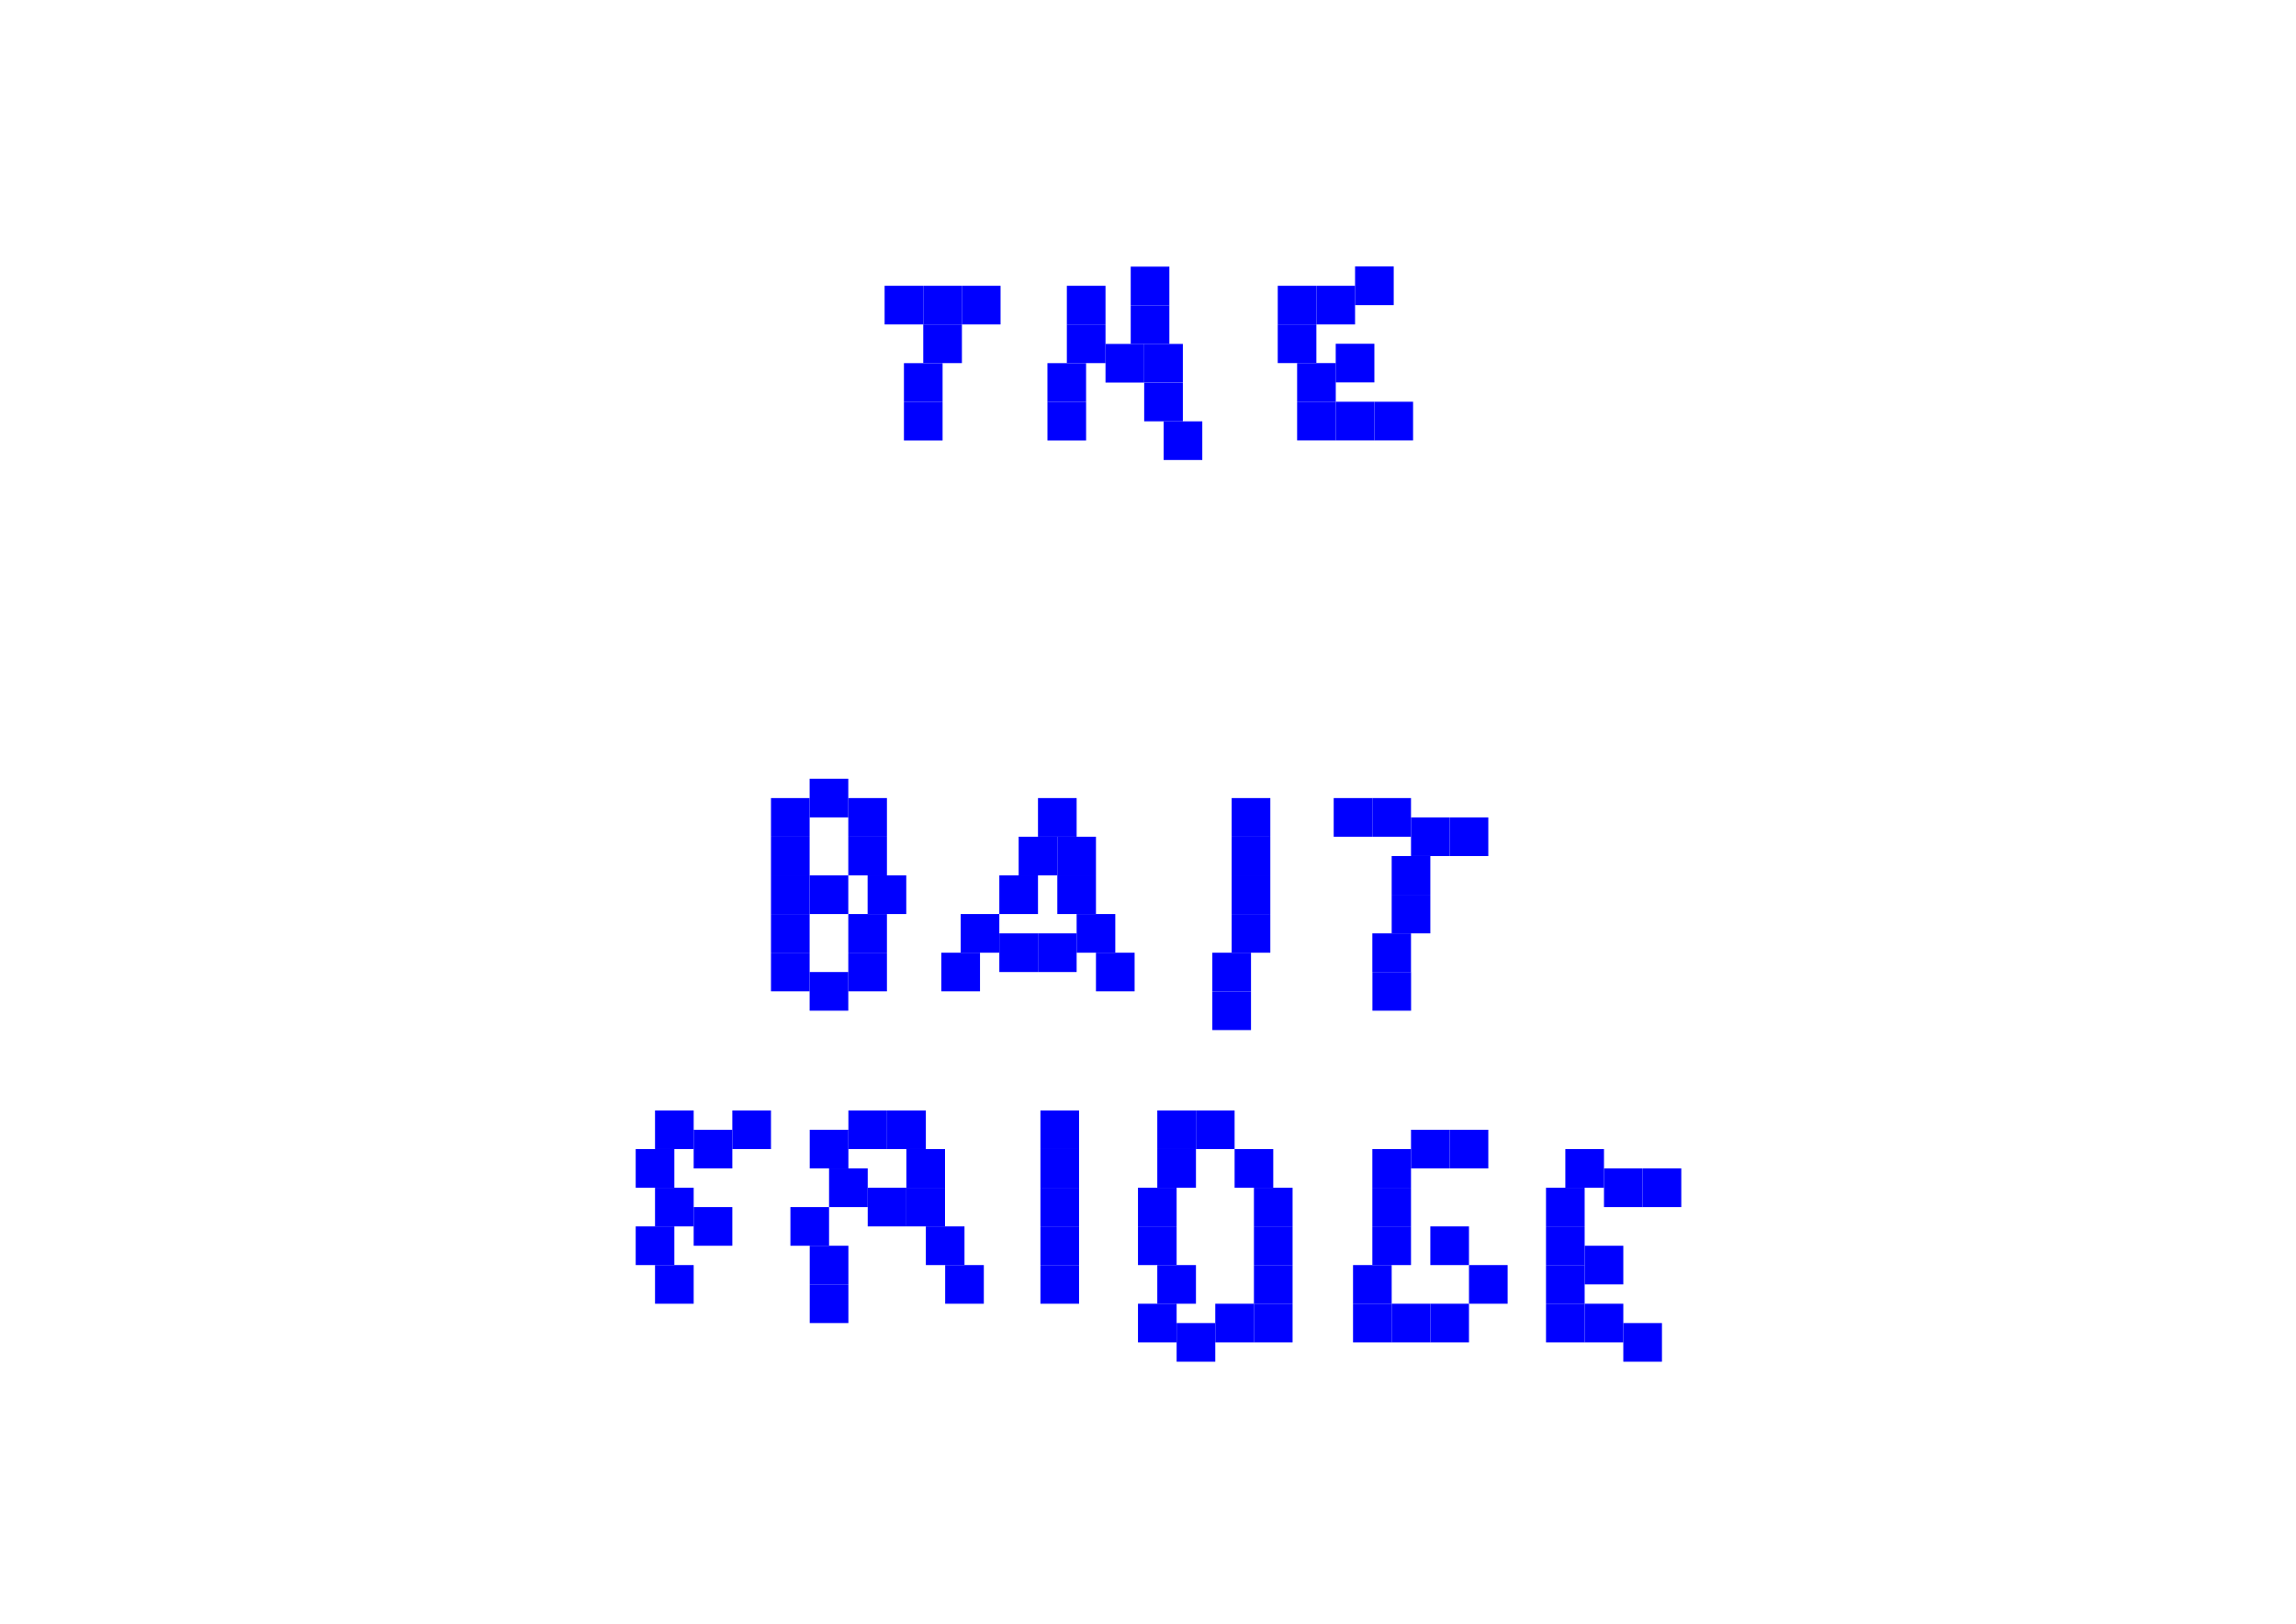 <?xml version="1.0" encoding="utf-8"?>
<!-- Generator: Adobe Illustrator 16.0.0, SVG Export Plug-In . SVG Version: 6.00 Build 0)  -->
<!DOCTYPE svg PUBLIC "-//W3C//DTD SVG 1.1//EN" "http://www.w3.org/Graphics/SVG/1.1/DTD/svg11.dtd">
<svg version="1.1" id="Layer_1" xmlns="http://www.w3.org/2000/svg" xmlns:xlink="http://www.w3.org/1999/xlink" x="0px" y="0px"
	 width="841.891px" height="595.279px" viewBox="0 0 841.891 595.279" enable-background="new 0 0 841.891 595.279"
	 xml:space="preserve">
<g id="Layer_1_1_" display="none">
	<path display="inline" fill="none" stroke="#0000FF" stroke-miterlimit="10" d="M417.592,370.402
		c-6.896-6.729-13.03-12.855-19.355-18.781c-1.404-1.314-3.458-2.658-5.25-2.71c-6.479-0.183-12.987-0.018-19.453,0.459
		c-1.858,0.139-3.796,1.528-5.369,2.764c-5.221,4.097-10.215,8.484-15.485,12.515c-1.04,0.794-2.921,0.489-5.423,0.828
		c0.931-3.277,1.402-5.677,2.278-7.918c7.771-19.887,18.143-38.432,29.36-56.531c0.851-1.372,1.794-2.75,2.948-3.861
		c3.489-3.363,8.321-3.313,9.858,0.301c7.677,18.055,15.294,36.139,22.636,54.332c1.799,4.459,2.567,9.348,3.624,14.08
		C418.228,367.076,417.776,368.438,417.592,370.402z M374.551,340.803c0.434,0.461,0.865,0.921,1.299,1.382
		c5.376,0,10.752,0,17.584,0c-2.994-6.272-5.504-11.533-8.016-16.792c-0.693,0-1.388-0.001-2.083-0.001
		C380.408,330.528,377.479,335.664,374.551,340.803z"/>
	<path display="inline" fill="none" stroke="#0000FF" stroke-miterlimit="10" d="M281.716,364.274
		c0-15.836-0.042-31.476,0.021-47.115c0.024-6.123,0.214-12.247,0.453-18.366c0.225-5.737,1.193-6.465,6.848-6.143
		c8.102,0.464,16.206,1.039,24.313,1.121c4.792,0.049,6.294,2.276,6.354,6.62c0.085,6.3,0.382,12.6,0.682,18.895
		c0.155,3.283,0.423,6.143,4.659,7.449c3.28,1.013,3.551,4.602,2.853,7.849c-1.741,8.098-3.496,16.19-5.212,24.295
		c-1.354,6.391-3.624,7.89-10.178,7.537c-8.57-0.461-17.162-0.532-25.741-0.859C285.557,365.511,284.367,364.967,281.716,364.274z
		 M297.703,333.878c-0.344,5.408-0.751,9.874-0.886,14.347c-0.242,7.994-0.147,7.81,7.621,8.876
		c15.042,2.064,11.854,0.988,15.596-10.413c1.292-3.939,1.93-8.092,3.021-12.81C313.995,333.878,306.156,333.878,297.703,333.878z
		 M312.785,326.555c0-7.972,0-15.153,0-23.027c-5.007-0.312-9.302-0.581-14.354-0.896c0,8.146,0,15.218,0,22.968
		C302.999,325.901,307.566,326.205,312.785,326.555z"/>
	<path display="inline" fill="none" stroke="#0000FF" stroke-miterlimit="10" d="M609.798,441.183c-9.54,0-17.554,0-25.945,0
		c0,4.685,0,8.723,0,13.282c4.335,0.48,8.562,0.95,13.176,1.464c0,3.272,0,6.327,0,9.729c-5.358-0.259-10.162-0.488-14.908-0.719
		c0.479,3.995,0.92,7.688,1.435,11.981c8.041,1.09,16.123,2.187,24.015,3.257c0.596,10.765-2.425,14.867-12.293,15.46
		c-8.364,0.502-16.806-0.271-25.963-0.497c-0.814-9.511-1.716-18.229-2.251-26.969c-0.308-5.031,0.271-10.118-0.062-15.146
		c-0.7-10.602,1.904-20.334,7.082-29.59c10.94-3.568,27.234,0.557,34.006,9.194C609.47,434.397,609.13,437.514,609.798,441.183z"/>
	<path display="inline" fill="none" stroke="#0000FF" stroke-miterlimit="10" d="M427.513,486.688
		c-4.861-24.42-7.442-48.3,1.548-73.078c13.672,1.001,27.366,2.002,41.484,3.034c0,13.873,0.104,26.597-0.044,39.316
		c-0.075,6.302-0.782,12.596-0.911,18.898c-0.183,8.938-3.431,12.579-12.65,12.728c-5.922,0.095-11.854-0.646-17.786-0.872
		C435.395,486.571,431.627,486.688,427.513,486.688z M440.144,420.107c0,3.85,0.045,6.321-0.007,8.791
		c-0.311,14.568-0.74,29.136-0.853,43.705c-0.016,1.985,0.96,4.949,2.438,5.807c6.614,3.841,13.403,1.95,20.05,0.308
		c0-6.003-0.131-11.195,0.026-16.379c0.354-11.678,0.99-23.349,1.148-35.027c0.024-1.832-1.626-5.093-2.896-5.301
		C453.623,420.951,447.064,420.685,440.144,420.107z"/>
	<path display="inline" fill="none" stroke="#0000FF" stroke-miterlimit="10" d="M337.877,447.382
		c3.464,1.878,14.956,27.853,15.838,36.057c-2.987,2.281-4.942,0.927-6.195-1.995c-2.979-6.945-5.823-13.947-8.732-20.923
		c-0.831-1.992-1.512-4.078-2.592-5.928c-1.807-3.096-4.148-4.745-8.285-4.558c-9.786,0.446-19.604,0.145-29.412,0.145
		c-0.084,0.672-0.168,1.342-0.252,2.013c4.871,0.564,9.741,1.129,15.422,1.787c-0.571,2.733-0.876,5.145-1.592,7.426
		c-1.831,5.836-3.902,11.596-5.767,17.42c-1.204,3.758-3.371,4.815-6.851,2.972c-5.041-24.366-1.653-48.344,2.033-72.479
		c10.542-0.139,20.742-0.535,30.929-0.317c7.096,0.15,11.121,4.656,10.781,12.03c-0.302,6.572-1.301,13.134-2.35,19.642
		C340.502,442.841,339.046,444.83,337.877,447.382z M334.615,417.882c-6.973,0-13.104,0-19.61,0c0,8.863,0,17.101,0,26.042
		c6.795,0.297,13.396,3.146,19.61,1.196C334.615,435.601,334.615,426.883,334.615,417.882z"/>
	<path display="inline" fill="none" stroke="#0000FF" stroke-miterlimit="10" d="M544.865,418.072
		c1.942,6.191,1.163,7.632-4.101,7.767c-4.854,0.124-9.723-0.311-14.585-0.457c-1.938-0.061-3.882-0.011-6.207-0.011
		c-0.472,6.885-0.954,13.28-1.336,19.684c-0.438,7.38-0.642,14.775-1.233,22.143c-0.365,4.537-1.271,9.03-2.059,14.403
		c4.516,6.562,12.572,2.548,20.411,4.663c0.488-7.434,0.939-14.295,1.43-21.747c-3.219-0.608-6.124-1.157-8.956-1.692
		c-0.203-6.815,0.371-7.56,6.68-7.556c3.544,0.003,7.088,0.472,11.417,0.788c0,5.116,0.191,9.672-0.056,14.203
		c-0.227,4.132-0.991,8.231-1.407,12.355c-0.964,9.577,0.085,9.25-10.466,8.659c-11.261-0.632-22.476-2.062-32.824-3.058
		c0-14.506-0.462-27.971,0.173-41.383c0.382-8.035,2.521-15.983,3.773-23.986c0.438-2.795,1.388-4.794,4.659-4.787
		C521.845,418.089,533.51,418.072,544.865,418.072z"/>
	<path display="inline" fill="none" stroke="#0000FF" stroke-miterlimit="10" d="M267.493,408.781
		c2.513-0.88,5.026-1.761,8.264-2.895c1.319,5.299,2.38,9.563,3.72,14.95c-9.978,0.593-19.282,1.146-28.587,1.696
		c-0.045,0.471-0.091,0.938-0.136,1.407c1.327,0.572,2.654,1.146,4.373,1.885c0,5.645,0,11.45,0,17.854
		c2.918-0.895,4.917-1.678,6.99-2.103c3.591-0.735,5.636,0.951,5.395,4.576c-0.25,3.751-0.85,7.479-1.4,12.104
		c-5.889-1.87-12.251,1.907-17.116-3.604c-1.9,3.416-1.9,3.416,3.747,6.816c-1.523,6.682-3.129,13.722-4.82,21.135
		c-2.892-0.404-4.627-0.846-6.362-0.849c-4.599-0.007-5.872-2.66-5.701-6.671c0.739-17.42,1.271-34.85,2.322-52.247
		c0.284-4.714,1.765-9.456,3.355-13.951c1.282-3.622,3.995-5.963,8.43-4.447c3.9,1.333,7.854,2.507,11.765,3.812
		c1.846,0.614,3.645,1.367,5.465,2.06C267.293,409.801,267.393,409.29,267.493,408.781z"/>
	<path display="inline" fill="none" stroke="#0000FF" stroke-miterlimit="10" d="M478.874,166.013
		c-3.235-17.431-6.108-33.186-9.112-48.916c-0.938-4.912-2.659-9.782,0.997-14.834c5.583,1.755,11.104,3.644,16.729,5.147
		c1.31,0.35,3.507-0.114,4.371-1.055c3.604-3.919,8.1-4.163,13.309-4.113c1.099,2.841,2.409,5.579,3.197,8.461
		c0.731,2.681-0.263,4.616-3.464,4.686c-4.466,0.095-8.932,0.192-13.396,0.345c-2.115,0.072-4.228,0.274-7.35,0.485
		c0.368,5.469,0.705,10.479,0.984,14.627c5.583,3.766,10.451-4.433,15.88,1.611c-4.274,2.098-7.822,4.118-11.581,5.6
		c-3.188,1.256-3.761,3.415-3.548,6.403c0.236,3.32,2.414,4.245,5.136,4.358c3.96,0.166,7.938,0.279,11.895,0.108
		c8.801-0.379,8.798-0.457,9.931,9.196C502.469,163.302,490.663,162.393,478.874,166.013z"/>
	<path display="inline" fill="none" stroke="#0000FF" stroke-miterlimit="10" d="M491.811,293.579
		c16.568-6.44,28.959,4.128,42.748,7.98c0.304,3.302,0.585,6.361,0.867,9.431c-3.03-0.282-6.676-0.623-11.018-1.028
		c-1.953,21.46-6.861,41.71-11.878,61.935c-0.62-0.039-1.241-0.079-1.859-0.119c-0.342-1.456-0.868-2.896-0.993-4.372
		c-1.505-17.774-3.077-35.549-4.305-53.345c-0.245-3.569-1.195-5.758-4.64-6.896c-1.86-0.613-3.562-1.719-5.331-2.606
		C487.765,300.719,487.571,299.928,491.811,293.579z"/>
	<path display="inline" fill="none" stroke="#0000FF" stroke-miterlimit="10" d="M433.734,165.438
		c-4.404-2.896-6.739-5.334-6.887-10.319c-0.145-4.834-2.326-9.608-3.911-15.521c-1.858,2.127-2.825,3.234-3.855,4.413
		c-5.551-1.029-11.123-2.062-16.76-3.106c-3.964,8.625-3.773,18.113-10.007,26.56c-0.615-2.57-1.19-3.731-1.116-4.848
		c1.1-16.531,2.177-33.066,3.569-49.574c0.211-2.505,1.987-4.879,3.04-7.313c2.066,2.878,4.439,5.598,6.061,8.708
		c0.702,1.347-0.097,3.504-0.299,5.284c-0.673,5.929,0.617,7.487,6.647,7.494c2.116,0.003,4.233-0.479,7.525-0.885
		c-1.875-6.795-3.6-13.046-5.397-19.562c5.493-5.001,8.458-4.624,11.216,1.985c2.338,5.602,5.297,11.076,6.673,16.915
		c1.832,7.771,2.637,15.817,3.414,23.792C434.128,154.396,433.734,159.417,433.734,165.438z"/>
	<path display="inline" fill="none" stroke="#0000FF" stroke-miterlimit="10" d="M334.256,155.036
		c1.139-7.609,2.355-14.882,3.284-22.189c1.047-8.24,0.63-8.764-6.644-12.261c-1.454-0.699-2.766-1.691-4.153-2.529
		c-2.541-1.534-6.213-2.54-4.293-6.683c1.592-3.436,3.847-5.859,8.432-5.75c9.331,0.224,18.681-0.108,28.018-0.394
		c4.086-0.124,6.86,1.48,8.85,5.436c-2.834,4.13-6.953,6.49-11.479,8.309c-7.182,2.884-7.966,4.289-8.15,12.098
		c-0.188,8.025-0.69,16.047-1.154,24.062c-0.212,3.674-2.478,4.661-5.625,3.473C339.005,157.725,336.852,156.367,334.256,155.036z"
		/>
	<path display="inline" fill="none" stroke="#0000FF" stroke-miterlimit="10" d="M456.438,370.781
		c-8.333-8.625-4.651-19.147-4.944-28.921c-0.394-13.143-0.104-26.305-0.224-39.456c-0.043-4.821,1.546-7.59,4.842-7.674
		c6.103-0.155,9.929,3.125,9.956,8.197c0.051,8.975,0.523,17.951,0.407,26.922C466.289,344.278,462.85,357.955,456.438,370.781z"/>
	<path display="inline" fill="none" stroke="#0000FF" stroke-miterlimit="10" d="M386.941,411.083
		c12.598,6.992,12.946,56.069,0.383,75.095c-1.46-1.901-3.41-3.332-3.78-5.094c-4.168-19.812-3.526-39.699-0.413-59.585
		c0.11-0.7,0.359-1.39,0.611-2.059C384.748,416.77,385.781,414.107,386.941,411.083z"/>
</g>
<g id="Layer_2">
	<rect x="282.702" y="292.586" fill="#0000FF" width="14.173" height="14.173"/>
	<rect x="296.875" y="285.5" fill="#0000FF" width="14.173" height="14.172"/>
	<rect x="324.366" y="104.774" fill="#0000FF" width="14.173" height="14.172"/>
	<rect x="338.539" y="104.774" fill="#0000FF" width="14.173" height="14.172"/>
	<rect x="352.711" y="104.774" fill="#0000FF" width="14.173" height="14.172"/>
	<rect x="391.191" y="104.774" fill="#0000FF" width="14.173" height="14.172"/>
	<rect x="391.191" y="118.947" fill="#0000FF" width="14.173" height="14.173"/>
	<rect x="384.068" y="133.136" fill="#0000FF" width="14.173" height="14.172"/>
	<rect x="384.075" y="147.31" fill="#0000FF" width="14.173" height="14.172"/>
	<rect x="468.515" y="118.939" fill="#0000FF" width="14.173" height="14.172"/>
	<rect x="475.624" y="133.111" fill="#0000FF" width="14.174" height="14.173"/>
	<rect x="475.624" y="147.284" fill="#0000FF" width="14.174" height="14.172"/>
	<rect x="489.798" y="147.284" fill="#0000FF" width="14.173" height="14.172"/>
	<rect x="489.781" y="126.025" fill="#0000FF" width="14.173" height="14.172"/>
	<rect x="503.97" y="147.284" fill="#0000FF" width="14.173" height="14.172"/>
	<rect x="468.526" y="104.774" fill="#0000FF" width="14.173" height="14.172"/>
	<rect x="482.698" y="104.774" fill="#0000FF" width="14.173" height="14.172"/>
	<rect x="496.872" y="97.688" fill="#0000FF" width="14.174" height="14.172"/>
	<rect x="419.549" y="140.29" fill="#0000FF" width="14.173" height="14.172"/>
	<rect x="426.684" y="154.472" fill="#0000FF" width="14.173" height="14.172"/>
	<rect x="405.364" y="126.086" fill="#0000FF" width="14.173" height="14.172"/>
	<rect x="419.547" y="126.086" fill="#0000FF" width="14.173" height="14.172"/>
	<rect x="414.609" y="111.926" fill="#0000FF" width="14.172" height="14.172"/>
	<rect x="414.609" y="97.753" fill="#0000FF" width="14.172" height="14.172"/>
	<rect x="338.539" y="118.947" fill="#0000FF" width="14.173" height="14.173"/>
	<rect x="331.452" y="133.138" fill="#0000FF" width="14.173" height="14.172"/>
	<rect x="331.452" y="147.31" fill="#0000FF" width="14.173" height="14.172"/>
	<rect x="311.048" y="292.585" fill="#0000FF" width="14.174" height="14.172"/>
	<rect x="311.048" y="306.758" fill="#0000FF" width="14.174" height="14.173"/>
	<rect x="318.134" y="320.931" fill="#0000FF" width="14.174" height="14.173"/>
	<rect x="366.433" y="320.931" fill="#0000FF" width="14.173" height="14.173"/>
	<rect x="373.52" y="306.758" fill="#0000FF" width="14.173" height="14.173"/>
	<rect x="380.606" y="292.585" fill="#0000FF" width="14.173" height="14.173"/>
	<rect x="387.692" y="306.758" fill="#0000FF" width="14.173" height="14.173"/>
	<rect x="387.692" y="320.931" fill="#0000FF" width="14.173" height="14.173"/>
	<rect x="394.779" y="335.104" fill="#0000FF" width="14.173" height="14.173"/>
	<rect x="401.865" y="349.276" fill="#0000FF" width="14.173" height="14.173"/>
	<rect x="444.54" y="363.468" fill="#0000FF" width="14.174" height="14.173"/>
	<rect x="444.54" y="349.276" fill="#0000FF" width="14.174" height="14.173"/>
	<rect x="451.627" y="335.104" fill="#0000FF" width="14.173" height="14.173"/>
	<rect x="451.627" y="320.931" fill="#0000FF" width="14.173" height="14.173"/>
	<rect x="451.627" y="306.758" fill="#0000FF" width="14.173" height="14.173"/>
	<rect x="451.627" y="292.585" fill="#0000FF" width="14.173" height="14.173"/>
	<rect x="489.038" y="292.585" fill="#0000FF" width="14.174" height="14.173"/>
	<rect x="503.212" y="292.585" fill="#0000FF" width="14.173" height="14.173"/>
	<rect x="531.556" y="299.672" fill="#0000FF" width="14.173" height="14.173"/>
	<rect x="517.385" y="299.671" fill="#0000FF" width="14.173" height="14.173"/>
	<rect x="510.299" y="328.017" fill="#0000FF" width="14.173" height="14.173"/>
	<rect x="503.212" y="342.19" fill="#0000FF" width="14.173" height="14.173"/>
	<rect x="503.238" y="356.363" fill="#0000FF" width="14.173" height="14.173"/>
	<rect x="510.299" y="313.845" fill="#0000FF" width="14.173" height="14.173"/>
	<rect x="380.606" y="342.19" fill="#0000FF" width="14.173" height="14.173"/>
	<rect x="366.433" y="342.19" fill="#0000FF" width="14.173" height="14.173"/>
	<rect x="352.26" y="335.104" fill="#0000FF" width="14.173" height="14.173"/>
	<rect x="345.174" y="349.276" fill="#0000FF" width="14.174" height="14.173"/>
	<rect x="311.048" y="335.104" fill="#0000FF" width="14.174" height="14.173"/>
	<rect x="311.048" y="349.276" fill="#0000FF" width="14.174" height="14.173"/>
	<rect x="282.702" y="349.276" fill="#0000FF" width="14.173" height="14.173"/>
	<rect x="268.529" y="407.104" fill="#0000FF" width="14.173" height="14.173"/>
	<rect x="240.184" y="407.104" fill="#0000FF" width="14.173" height="14.173"/>
	<rect x="233.097" y="421.277" fill="#0000FF" width="14.173" height="14.173"/>
	<rect x="254.356" y="442.536" fill="#0000FF" width="14.173" height="14.174"/>
	<rect x="303.999" y="428.363" fill="#0000FF" width="14.173" height="14.173"/>
	<rect x="296.912" y="414.189" fill="#0000FF" width="14.173" height="14.173"/>
	<rect x="311.085" y="407.104" fill="#0000FF" width="14.173" height="14.173"/>
	<rect x="325.313" y="407.104" fill="#0000FF" width="14.173" height="14.173"/>
	<rect x="332.344" y="421.276" fill="#0000FF" width="14.173" height="14.173"/>
	<rect x="332.344" y="435.448" fill="#0000FF" width="14.173" height="14.173"/>
	<rect x="381.501" y="435.448" fill="#0000FF" width="14.173" height="14.173"/>
	<rect x="381.501" y="421.277" fill="#0000FF" width="14.173" height="14.173"/>
	<rect x="381.501" y="407.104" fill="#0000FF" width="14.173" height="14.173"/>
	<rect x="381.501" y="449.623" fill="#0000FF" width="14.173" height="14.174"/>
	<rect x="381.501" y="463.796" fill="#0000FF" width="14.173" height="14.173"/>
	<rect x="424.357" y="463.796" fill="#0000FF" width="14.172" height="14.173"/>
	<rect x="417.271" y="435.448" fill="#0000FF" width="14.172" height="14.173"/>
	<rect x="424.357" y="421.277" fill="#0000FF" width="14.172" height="14.173"/>
	<rect x="424.357" y="407.104" fill="#0000FF" width="14.172" height="14.173"/>
	<rect x="438.529" y="407.104" fill="#0000FF" width="14.172" height="14.173"/>
	<rect x="452.702" y="421.277" fill="#0000FF" width="14.172" height="14.173"/>
	<rect x="503.213" y="421.277" fill="#0000FF" width="14.172" height="14.173"/>
	<rect x="531.557" y="414.19" fill="#0000FF" width="14.172" height="14.173"/>
	<rect x="517.385" y="414.191" fill="#0000FF" width="14.172" height="14.173"/>
	<rect x="503.213" y="435.45" fill="#0000FF" width="14.172" height="14.173"/>
	<rect x="503.213" y="449.623" fill="#0000FF" width="14.172" height="14.174"/>
	<rect x="496.126" y="463.796" fill="#0000FF" width="14.173" height="14.173"/>
	<rect x="496.126" y="477.968" fill="#0000FF" width="14.173" height="14.173"/>
	<rect x="510.299" y="477.968" fill="#0000FF" width="14.172" height="14.173"/>
	<rect x="524.471" y="477.968" fill="#0000FF" width="14.172" height="14.173"/>
	<rect x="538.643" y="463.796" fill="#0000FF" width="14.172" height="14.173"/>
	<rect x="566.886" y="463.796" fill="#0000FF" width="14.172" height="14.173"/>
	<rect x="566.886" y="449.623" fill="#0000FF" width="14.172" height="14.174"/>
	<rect x="566.886" y="435.448" fill="#0000FF" width="14.172" height="14.173"/>
	<rect x="588.145" y="428.365" fill="#0000FF" width="14.172" height="14.173"/>
	<rect x="566.887" y="477.968" fill="#0000FF" width="14.172" height="14.173"/>
	<rect x="581.059" y="477.968" fill="#0000FF" width="14.172" height="14.173"/>
	<rect x="595.23" y="485.055" fill="#0000FF" width="14.172" height="14.173"/>
	<rect x="581.059" y="456.709" fill="#0000FF" width="14.172" height="14.173"/>
	<rect x="602.316" y="428.363" fill="#0000FF" width="14.172" height="14.173"/>
	<rect x="573.973" y="421.277" fill="#0000FF" width="14.172" height="14.173"/>
	<rect x="524.471" y="449.623" fill="#0000FF" width="14.172" height="14.174"/>
	<rect x="459.788" y="435.45" fill="#0000FF" width="14.173" height="14.173"/>
	<rect x="459.788" y="449.623" fill="#0000FF" width="14.173" height="14.174"/>
	<rect x="459.788" y="463.796" fill="#0000FF" width="14.173" height="14.173"/>
	<rect x="459.788" y="477.968" fill="#0000FF" width="14.173" height="14.173"/>
	<rect x="445.616" y="477.968" fill="#0000FF" width="14.172" height="14.173"/>
	<rect x="431.444" y="485.054" fill="#0000FF" width="14.172" height="14.173"/>
	<rect x="417.271" y="477.968" fill="#0000FF" width="14.172" height="14.173"/>
	<rect x="417.271" y="449.623" fill="#0000FF" width="14.172" height="14.174"/>
	<rect x="339.486" y="449.623" fill="#0000FF" width="14.173" height="14.174"/>
	<rect x="346.573" y="463.796" fill="#0000FF" width="14.173" height="14.173"/>
	<rect x="318.171" y="435.45" fill="#0000FF" width="14.174" height="14.173"/>
	<rect x="289.826" y="442.536" fill="#0000FF" width="14.173" height="14.174"/>
	<rect x="296.912" y="456.709" fill="#0000FF" width="14.173" height="14.173"/>
	<rect x="296.912" y="470.882" fill="#0000FF" width="14.173" height="14.173"/>
	<rect x="233.097" y="449.622" fill="#0000FF" width="14.173" height="14.174"/>
	<rect x="240.184" y="463.796" fill="#0000FF" width="14.173" height="14.173"/>
	<rect x="240.184" y="435.449" fill="#0000FF" width="14.173" height="14.173"/>
	<rect x="254.356" y="414.19" fill="#0000FF" width="14.173" height="14.173"/>
	<rect x="282.702" y="335.104" fill="#0000FF" width="14.173" height="14.173"/>
	<rect x="282.702" y="320.931" fill="#0000FF" width="14.173" height="14.173"/>
	<rect x="296.875" y="320.931" fill="#0000FF" width="14.173" height="14.173"/>
	<rect x="282.702" y="306.758" fill="#0000FF" width="14.173" height="14.173"/>
	<rect x="296.875" y="356.362" fill="#0000FF" width="14.173" height="14.173"/>
</g>
<g id="Layer_3" display="none">
	<rect x="319.58" y="110.045" display="inline" fill="#FF0000" width="5.669" height="5.669"/>
	<rect x="322.415" y="104.376" display="inline" fill="#FF0000" width="5.669" height="5.669"/>
	<rect x="333.752" y="101.542" display="inline" fill="#FF0000" width="5.669" height="5.669"/>
	<rect x="339.421" y="101.542" display="inline" fill="#FF0000" width="5.669" height="5.669"/>
	<rect x="345.09" y="101.542" display="inline" fill="#FF0000" width="5.669" height="5.669"/>
	<rect x="350.759" y="101.542" display="inline" fill="#FF0000" width="5.67" height="5.669"/>
	<rect x="356.428" y="101.542" display="inline" fill="#FF0000" width="5.669" height="5.669"/>
	<rect x="362.097" y="104.376" display="inline" fill="#FF0000" width="5.669" height="5.669"/>
	<rect x="364.932" y="110.045" display="inline" fill="#FF0000" width="5.669" height="5.669"/>
	<rect x="359.263" y="112.879" display="inline" fill="#FF0000" width="5.669" height="5.669"/>
	<rect x="392.013" y="118.548" display="inline" fill="#FF0000" width="5.669" height="5.669"/>
	<rect x="392.013" y="112.879" display="inline" fill="#FF0000" width="5.669" height="5.669"/>
	<rect x="394.847" y="101.542" display="inline" fill="#FF0000" width="5.669" height="5.669"/>
	<rect x="400.516" y="107.21" display="inline" fill="#FF0000" width="5.669" height="5.669"/>
	<rect x="403.351" y="112.879" display="inline" fill="#FF0000" width="5.669" height="5.669"/>
	<rect x="403.351" y="124.217" display="inline" fill="#FF0000" width="5.669" height="5.669"/>
	<rect x="414.688" y="124.217" display="inline" fill="#FF0000" width="5.669" height="5.669"/>
	<rect x="414.688" y="118.548" display="inline" fill="#FF0000" width="5.669" height="5.669"/>
	<rect x="413.163" y="112.879" display="inline" fill="#FF0000" width="5.669" height="5.669"/>
	<rect x="411.854" y="107.21" display="inline" fill="#FF0000" width="5.669" height="5.669"/>
	<rect x="410.329" y="101.542" display="inline" fill="#FF0000" width="5.669" height="5.669"/>
	<rect x="415.998" y="98.707" display="inline" fill="#FF0000" width="5.669" height="5.669"/>
	<rect x="427.337" y="115.714" display="inline" fill="#FF0000" width="5.669" height="5.669"/>
	<rect x="428.837" y="127.052" display="inline" fill="#FF0000" width="5.669" height="5.669"/>
	<rect x="430.171" y="132.721" display="inline" fill="#FF0000" width="5.669" height="5.669"/>
	<rect x="430.171" y="138.39" display="inline" fill="#FF0000" width="5.669" height="5.669"/>
	<rect x="431.671" y="144.059" display="inline" fill="#FF0000" width="5.669" height="5.669"/>
	<rect x="431.671" y="149.728" display="inline" fill="#FF0000" width="5.669" height="5.669"/>
	<rect x="510.727" y="155.401" display="inline" fill="#FF0000" width="5.669" height="5.669"/>
	<rect x="505.058" y="157.062" display="inline" fill="#FF0000" width="5.669" height="5.669"/>
	<rect x="499.389" y="158.483" display="inline" fill="#FF0000" width="5.669" height="5.669"/>
	<rect x="493.72" y="159.896" display="inline" fill="#FF0000" width="5.669" height="5.669"/>
	<rect x="488.108" y="161.07" display="inline" fill="#FF0000" width="5.669" height="5.669"/>
	<rect x="482.439" y="162.331" display="inline" fill="#FF0000" width="5.669" height="5.669"/>
	<rect x="473.935" y="154.228" display="inline" fill="#FF0000" width="5.669" height="5.669"/>
	<rect x="473.935" y="148.559" display="inline" fill="#FF0000" width="5.669" height="5.669"/>
	<rect x="472.243" y="142.89" display="inline" fill="#FF0000" width="5.669" height="5.669"/>
	<rect x="471.243" y="137.221" display="inline" fill="#FF0000" width="5.669" height="5.669"/>
	<rect x="470.408" y="131.73" display="inline" fill="#FF0000" width="5.669" height="5.669"/>
	<rect x="469.408" y="126.061" display="inline" fill="#FF0000" width="5.669" height="5.669"/>
	<rect x="468.408" y="120.392" display="inline" fill="#FF0000" width="5.669" height="5.669"/>
	<rect x="467.408" y="114.723" display="inline" fill="#FF0000" width="5.669" height="5.669"/>
	<rect x="466.408" y="109.054" display="inline" fill="#FF0000" width="5.669" height="5.669"/>
	<rect x="466.408" y="103.385" display="inline" fill="#FF0000" width="5.669" height="5.669"/>
	<rect x="472.16" y="97.633" display="inline" fill="#FF0000" width="5.669" height="5.669"/>
	<rect x="483.581" y="103.302" display="inline" fill="#FF0000" width="5.67" height="5.669"/>
	<rect x="489.251" y="103.302" display="inline" fill="#FF0000" width="5.669" height="5.669"/>
	<rect x="494.92" y="97.633" display="inline" fill="#FF0000" width="5.669" height="5.669"/>
	<rect x="500.589" y="97.633" display="inline" fill="#FF0000" width="5.669" height="5.669"/>
	<rect x="506.257" y="108.385" display="inline" fill="#FF0000" width="5.669" height="5.669"/>
	<rect x="500.589" y="111.22" display="inline" fill="#FF0000" width="5.669" height="5.669"/>
	<rect x="494.92" y="112.879" display="inline" fill="#FF0000" width="5.669" height="5.669"/>
	<rect x="489.251" y="112.879" display="inline" fill="#FF0000" width="5.669" height="5.669"/>
	<rect x="483.581" y="112.879" display="inline" fill="#FF0000" width="5.67" height="5.669"/>
	<rect x="480.746" y="118.548" display="inline" fill="#FF0000" width="5.669" height="5.669"/>
	<rect x="482.496" y="124.217" display="inline" fill="#FF0000" width="5.669" height="5.669"/>
	<rect x="488.052" y="129.771" display="inline" fill="#FF0000" width="5.669" height="5.669"/>
	<rect x="493.72" y="135.555" display="inline" fill="#FF0000" width="5.669" height="5.669"/>
	<rect x="488.108" y="141.167" display="inline" fill="#FF0000" width="5.669" height="5.669"/>
	<rect x="482.496" y="144.059" display="inline" fill="#FF0000" width="5.669" height="5.669"/>
	<rect x="488.108" y="149.718" display="inline" fill="#FF0000" width="5.669" height="5.669"/>
	<rect x="493.72" y="148.559" display="inline" fill="#FF0000" width="5.669" height="5.669"/>
	<rect x="499.389" y="146.894" display="inline" fill="#FF0000" width="5.669" height="5.669"/>
	<rect x="510.727" y="149.728" display="inline" fill="#FF0000" width="5.669" height="5.669"/>
	<rect x="505.058" y="145.724" display="inline" fill="#FF0000" width="5.669" height="5.669"/>
	<rect x="499.389" y="130.443" display="inline" fill="#FF0000" width="5.669" height="5.669"/>
	<rect x="493.72" y="126.937" display="inline" fill="#FF0000" width="5.669" height="5.669"/>
	<rect x="503.423" y="103.385" display="inline" fill="#FF0000" width="5.669" height="5.669"/>
	<rect x="477.912" y="100.468" display="inline" fill="#FF0000" width="5.669" height="5.669"/>
	<rect x="476.77" y="159.896" display="inline" fill="#FF0000" width="5.669" height="5.669"/>
	<rect x="431.671" y="155.401" display="inline" fill="#FF0000" width="5.669" height="5.669"/>
	<rect x="431.671" y="161.07" display="inline" fill="#FF0000" width="5.669" height="5.669"/>
	<rect x="423.166" y="152.562" display="inline" fill="#FF0000" width="5.67" height="5.669"/>
	<rect x="421.667" y="146.893" display="inline" fill="#FF0000" width="5.67" height="5.669"/>
	<rect x="421.667" y="141.224" display="inline" fill="#FF0000" width="5.67" height="5.669"/>
	<rect x="418.832" y="135.555" display="inline" fill="#FF0000" width="5.67" height="5.669"/>
	<rect x="407.494" y="138.39" display="inline" fill="#FF0000" width="5.669" height="5.669"/>
	<rect x="401.825" y="135.555" display="inline" fill="#FF0000" width="5.669" height="5.669"/>
	<rect x="396.155" y="146.894" display="inline" fill="#FF0000" width="5.669" height="5.669"/>
	<rect x="396.155" y="152.566" display="inline" fill="#FF0000" width="5.669" height="5.669"/>
	<rect x="393.32" y="158.235" display="inline" fill="#FF0000" width="5.669" height="5.669"/>
	<rect x="390.486" y="163.904" display="inline" fill="#FF0000" width="5.669" height="5.669"/>
	<rect x="284.537" y="291.891" display="inline" fill="#FF0000" width="5.669" height="5.669"/>
	<rect x="290.206" y="291.891" display="inline" fill="#FF0000" width="5.669" height="5.669"/>
	<rect x="295.875" y="291.891" display="inline" fill="#FF0000" width="5.669" height="5.669"/>
	<rect x="301.543" y="293.308" display="inline" fill="#FF0000" width="5.669" height="5.669"/>
	<rect x="307.212" y="293.308" display="inline" fill="#FF0000" width="5.669" height="5.669"/>
	<rect x="312.881" y="293.308" display="inline" fill="#FF0000" width="5.669" height="5.669"/>
	<rect x="318.55" y="304.646" display="inline" fill="#FF0000" width="5.67" height="5.669"/>
	<rect x="318.55" y="310.314" display="inline" fill="#FF0000" width="5.67" height="5.669"/>
	<rect x="318.55" y="315.983" display="inline" fill="#FF0000" width="5.67" height="5.669"/>
	<rect x="318.55" y="321.652" display="inline" fill="#FF0000" width="5.67" height="5.669"/>
	<rect x="324.219" y="327.321" display="inline" fill="#FF0000" width="5.669" height="5.669"/>
	<rect x="324.219" y="332.99" display="inline" fill="#FF0000" width="5.669" height="5.669"/>
	<rect x="373.848" y="338.626" display="inline" fill="#FF0000" width="5.669" height="5.669"/>
	<rect x="376.682" y="333.023" display="inline" fill="#FF0000" width="5.669" height="5.669"/>
	<rect x="388.02" y="333.023" display="inline" fill="#FF0000" width="5.669" height="5.669"/>
	<rect x="382.351" y="327.354" display="inline" fill="#FF0000" width="5.669" height="5.669"/>
	<rect x="371.013" y="348.571" display="inline" fill="#FF0000" width="5.669" height="5.669"/>
	<rect x="376.682" y="348.571" display="inline" fill="#FF0000" width="5.669" height="5.669"/>
	<rect x="382.351" y="348.571" display="inline" fill="#FF0000" width="5.669" height="5.669"/>
	<rect x="388.02" y="348.571" display="inline" fill="#FF0000" width="5.669" height="5.669"/>
	<rect x="393.689" y="351.405" display="inline" fill="#FF0000" width="5.669" height="5.669"/>
	<rect x="399.358" y="357.073" display="inline" fill="#FF0000" width="5.669" height="5.669"/>
	<rect x="405.027" y="359.908" display="inline" fill="#FF0000" width="5.669" height="5.669"/>
	<rect x="410.696" y="365.577" display="inline" fill="#FF0000" width="5.669" height="5.669"/>
	<rect x="416.365" y="359.908" display="inline" fill="#FF0000" width="5.668" height="5.669"/>
	<rect x="413.531" y="354.239" display="inline" fill="#FF0000" width="5.668" height="5.669"/>
	<rect x="406.611" y="337.233" display="inline" fill="#FF0000" width="5.668" height="5.669"/>
	<rect x="405.027" y="331.564" display="inline" fill="#FF0000" width="5.668" height="5.669"/>
	<rect x="449.487" y="331.564" display="inline" fill="#FF0000" width="5.668" height="5.669"/>
	<rect x="449.487" y="337.233" display="inline" fill="#FF0000" width="5.668" height="5.669"/>
	<rect x="449.487" y="342.902" display="inline" fill="#FF0000" width="5.668" height="5.669"/>
	<rect x="449.487" y="348.571" display="inline" fill="#FF0000" width="5.668" height="5.669"/>
	<rect x="449.487" y="308.889" display="inline" fill="#FF0000" width="5.668" height="5.669"/>
	<rect x="449.487" y="314.558" display="inline" fill="#FF0000" width="5.668" height="5.669"/>
	<rect x="449.487" y="320.227" display="inline" fill="#FF0000" width="5.668" height="5.669"/>
	<rect x="449.487" y="325.896" display="inline" fill="#FF0000" width="5.668" height="5.669"/>
	<rect x="446.653" y="354.239" display="inline" fill="#FF0000" width="5.668" height="5.669"/>
	<rect x="446.653" y="359.908" display="inline" fill="#FF0000" width="5.668" height="5.669"/>
	<rect x="452.322" y="365.577" display="inline" fill="#FF0000" width="5.668" height="5.669"/>
	<rect x="457.812" y="360.088" display="inline" fill="#FF0000" width="5.668" height="5.669"/>
	<rect x="460.646" y="354.419" display="inline" fill="#FF0000" width="5.668" height="5.669"/>
	<rect x="461.96" y="348.749" display="inline" fill="#FF0000" width="5.668" height="5.67"/>
	<rect x="463.48" y="343.08" display="inline" fill="#FF0000" width="5.668" height="5.669"/>
	<rect x="463.48" y="337.411" display="inline" fill="#FF0000" width="5.668" height="5.669"/>
	<rect x="463.48" y="331.721" display="inline" fill="#FF0000" width="5.668" height="5.669"/>
	<rect x="463.48" y="326.052" display="inline" fill="#FF0000" width="5.668" height="5.669"/>
	<rect x="463.48" y="320.383" display="inline" fill="#FF0000" width="5.668" height="5.669"/>
	<rect x="463.48" y="314.714" display="inline" fill="#FF0000" width="5.668" height="5.669"/>
	<rect x="463.48" y="309.045" display="inline" fill="#FF0000" width="5.668" height="5.669"/>
	<rect x="463.48" y="303.309" display="inline" fill="#FF0000" width="5.668" height="5.669"/>
	<rect x="463.48" y="297.64" display="inline" fill="#FF0000" width="5.668" height="5.669"/>
	<rect x="487.624" y="297.64" display="inline" fill="#FF0000" width="5.668" height="5.669"/>
	<rect x="486.204" y="291.972" display="inline" fill="#FF0000" width="5.668" height="5.669"/>
	<rect x="491.872" y="289.137" display="inline" fill="#FF0000" width="5.668" height="5.669"/>
	<rect x="497.54" y="289.137" display="inline" fill="#FF0000" width="5.668" height="5.669"/>
	<rect x="503.208" y="289.137" display="inline" fill="#FF0000" width="5.668" height="5.669"/>
	<rect x="514.505" y="294.765" display="inline" fill="#FF0000" width="5.668" height="5.668"/>
	<rect x="520.173" y="297.64" display="inline" fill="#FF0000" width="5.668" height="5.668"/>
	<rect x="525.841" y="297.64" display="inline" fill="#FF0000" width="5.668" height="5.668"/>
	<rect x="531.509" y="303.309" display="inline" fill="#FF0000" width="5.668" height="5.668"/>
	<rect x="531.509" y="309.045" display="inline" fill="#FF0000" width="5.668" height="5.668"/>
	<rect x="525.841" y="309.045" display="inline" fill="#FF0000" width="5.668" height="5.668"/>
	<rect x="520.173" y="311.88" display="inline" fill="#FF0000" width="5.668" height="5.668"/>
	<rect x="520.173" y="317.549" display="inline" fill="#FF0000" width="5.668" height="5.668"/>
	<rect x="520.173" y="323.218" display="inline" fill="#FF0000" width="5.668" height="5.668"/>
	<rect x="517.339" y="328.887" display="inline" fill="#FF0000" width="5.668" height="5.668"/>
	<rect x="517.339" y="334.555" display="inline" fill="#FF0000" width="5.668" height="5.668"/>
	<rect x="517.339" y="340.246" display="inline" fill="#FF0000" width="5.668" height="5.668"/>
	<rect x="514.505" y="345.915" display="inline" fill="#FF0000" width="5.668" height="5.668"/>
	<rect x="514.505" y="351.584" display="inline" fill="#FF0000" width="5.668" height="5.668"/>
	<rect x="513.047" y="357.252" display="inline" fill="#FF0000" width="5.668" height="5.668"/>
	<rect x="513.047" y="362.92" display="inline" fill="#FF0000" width="5.668" height="5.668"/>
	<rect x="507.379" y="368.588" display="inline" fill="#FF0000" width="5.668" height="5.668"/>
	<rect x="504.545" y="362.92" display="inline" fill="#FF0000" width="5.668" height="5.668"/>
	<rect x="504.545" y="357.252" display="inline" fill="#FF0000" width="5.668" height="5.668"/>
	<rect x="504.545" y="351.584" display="inline" fill="#FF0000" width="5.668" height="5.668"/>
	<rect x="503.17" y="345.915" display="inline" fill="#FF0000" width="5.668" height="5.668"/>
	<rect x="503.17" y="340.246" display="inline" fill="#FF0000" width="5.668" height="5.668"/>
	<rect x="503.17" y="334.555" display="inline" fill="#FF0000" width="5.668" height="5.668"/>
	<rect x="503.17" y="328.887" display="inline" fill="#FF0000" width="5.668" height="5.668"/>
	<rect x="501.795" y="323.218" display="inline" fill="#FF0000" width="5.668" height="5.668"/>
	<rect x="501.795" y="317.549" display="inline" fill="#FF0000" width="5.668" height="5.668"/>
	<rect x="501.795" y="311.879" display="inline" fill="#FF0000" width="5.668" height="5.668"/>
	<rect x="496.126" y="306.21" display="inline" fill="#FF0000" width="5.669" height="5.668"/>
	<rect x="490.458" y="303.376" display="inline" fill="#FF0000" width="5.668" height="5.668"/>
	<rect x="508.876" y="291.891" display="inline" fill="#FF0000" width="5.669" height="5.669"/>
	<rect x="457.812" y="291.972" display="inline" fill="#FF0000" width="5.668" height="5.669"/>
	<rect x="452.145" y="291.972" display="inline" fill="#FF0000" width="5.668" height="5.669"/>
	<rect x="449.488" y="297.64" display="inline" fill="#FF0000" width="5.668" height="5.669"/>
	<rect x="449.488" y="303.309" display="inline" fill="#FF0000" width="5.668" height="5.669"/>
	<rect x="396.525" y="314.558" display="inline" fill="#FF0000" width="5.668" height="5.669"/>
	<rect x="395.15" y="308.889" display="inline" fill="#FF0000" width="5.668" height="5.669"/>
	<rect x="393.691" y="303.22" display="inline" fill="#FF0000" width="5.668" height="5.669"/>
	<rect x="388.021" y="297.64" display="inline" fill="#FF0000" width="5.668" height="5.669"/>
	<rect x="382.659" y="292.278" display="inline" fill="#FF0000" width="5.668" height="5.669"/>
	<rect x="376.99" y="297.947" display="inline" fill="#FF0000" width="5.668" height="5.67"/>
	<rect x="374.156" y="303.616" display="inline" fill="#FF0000" width="5.668" height="5.668"/>
	<rect x="371.322" y="309.24" display="inline" fill="#FF0000" width="5.668" height="5.669"/>
	<rect x="365.654" y="314.909" display="inline" fill="#FF0000" width="5.668" height="5.669"/>
	<rect x="362.82" y="320.578" display="inline" fill="#FF0000" width="5.668" height="5.669"/>
	<rect x="359.986" y="326.247" display="inline" fill="#FF0000" width="5.668" height="5.67"/>
	<rect x="354.318" y="337.586" display="inline" fill="#FF0000" width="5.668" height="5.669"/>
	<rect x="351.484" y="343.077" display="inline" fill="#FF0000" width="5.668" height="5.669"/>
	<rect x="345.816" y="354.415" display="inline" fill="#FF0000" width="5.668" height="5.67"/>
	<rect x="345.816" y="360.085" display="inline" fill="#FF0000" width="5.668" height="5.669"/>
	<rect x="351.396" y="362.919" display="inline" fill="#FF0000" width="5.668" height="5.669"/>
	<rect x="357.108" y="357.208" display="inline" fill="#FF0000" width="5.668" height="5.669"/>
	<rect x="362.821" y="354.415" display="inline" fill="#FF0000" width="5.668" height="5.67"/>
	<rect x="365.345" y="348.57" display="inline" fill="#FF0000" width="5.668" height="5.669"/>
	<rect x="348.65" y="348.746" display="inline" fill="#FF0000" width="5.668" height="5.669"/>
	<rect x="357.152" y="331.917" display="inline" fill="#FF0000" width="5.668" height="5.669"/>
	<rect x="399.359" y="320.227" display="inline" fill="#FF0000" width="5.668" height="5.669"/>
	<rect x="402.193" y="325.896" display="inline" fill="#FF0000" width="5.668" height="5.669"/>
	<rect x="407.861" y="342.902" display="inline" fill="#FF0000" width="5.668" height="5.669"/>
	<rect x="410.697" y="348.571" display="inline" fill="#FF0000" width="5.668" height="5.669"/>
	<rect x="379.517" y="338.626" display="inline" fill="#FF0000" width="5.669" height="5.669"/>
	<rect x="385.186" y="338.626" display="inline" fill="#FF0000" width="5.669" height="5.669"/>
	<rect x="322.886" y="338.658" display="inline" fill="#FF0000" width="5.669" height="5.669"/>
	<rect x="321.385" y="344.327" display="inline" fill="#FF0000" width="5.669" height="5.669"/>
	<rect x="320.051" y="349.996" display="inline" fill="#FF0000" width="5.67" height="5.669"/>
	<rect x="320.051" y="355.665" display="inline" fill="#FF0000" width="5.67" height="5.67"/>
	<rect x="300.21" y="362.668" display="inline" fill="#FF0000" width="5.669" height="5.669"/>
	<rect x="294.541" y="362.668" display="inline" fill="#FF0000" width="5.669" height="5.669"/>
	<rect x="288.872" y="362.668" display="inline" fill="#FF0000" width="5.669" height="5.669"/>
	<rect x="283.203" y="361.335" display="inline" fill="#FF0000" width="5.669" height="5.669"/>
	<rect x="248.872" y="403.972" display="inline" fill="#FF0000" width="5.669" height="5.669"/>
	<rect x="254.541" y="403.972" display="inline" fill="#FF0000" width="5.669" height="5.669"/>
	<rect x="260.21" y="406.806" display="inline" fill="#FF0000" width="5.669" height="5.669"/>
	<rect x="265.879" y="403.972" display="inline" fill="#FF0000" width="5.669" height="5.669"/>
	<rect x="271.548" y="401.138" display="inline" fill="#FF0000" width="5.669" height="5.669"/>
	<rect x="274.382" y="406.806" display="inline" fill="#FF0000" width="5.669" height="5.669"/>
	<rect x="298.82" y="406.806" display="inline" fill="#FF0000" width="5.669" height="5.669"/>
	<rect x="304.489" y="406.806" display="inline" fill="#FF0000" width="5.669" height="5.669"/>
	<rect x="310.158" y="406.806" display="inline" fill="#FF0000" width="5.669" height="5.669"/>
	<rect x="315.827" y="406.806" display="inline" fill="#FF0000" width="5.669" height="5.669"/>
	<rect x="321.496" y="406.806" display="inline" fill="#FF0000" width="5.669" height="5.669"/>
	<rect x="327.165" y="406.806" display="inline" fill="#FF0000" width="5.669" height="5.669"/>
	<rect x="332.833" y="409.64" display="inline" fill="#FF0000" width="5.669" height="5.669"/>
	<rect x="338.502" y="412.474" display="inline" fill="#FF0000" width="5.669" height="5.669"/>
	<rect x="341.337" y="418.143" display="inline" fill="#FF0000" width="5.669" height="5.669"/>
	<rect x="340.024" y="423.812" display="inline" fill="#FF0000" width="5.669" height="5.669"/>
	<rect x="340.024" y="429.48" display="inline" fill="#FF0000" width="5.669" height="5.669"/>
	<rect x="340.024" y="435.149" display="inline" fill="#FF0000" width="5.669" height="5.669"/>
	<rect x="338.837" y="440.818" display="inline" fill="#FF0000" width="5.669" height="5.669"/>
	<rect x="336.002" y="446.487" display="inline" fill="#FF0000" width="5.669" height="5.669"/>
	<rect x="338.837" y="452.156" display="inline" fill="#FF0000" width="5.669" height="5.669"/>
	<rect x="344.506" y="457.824" display="inline" fill="#FF0000" width="5.669" height="5.669"/>
	<rect x="347.34" y="469.162" display="inline" fill="#FF0000" width="5.669" height="5.669"/>
	<rect x="350.175" y="474.831" display="inline" fill="#FF0000" width="5.67" height="5.67"/>
	<rect x="350.175" y="480.501" display="inline" fill="#FF0000" width="5.67" height="5.669"/>
	<rect x="344.506" y="480.501" display="inline" fill="#FF0000" width="5.669" height="5.669"/>
	<rect x="338.837" y="474.831" display="inline" fill="#FF0000" width="5.669" height="5.67"/>
	<rect x="337.274" y="469.162" display="inline" fill="#FF0000" width="5.669" height="5.669"/>
	<rect x="337.274" y="463.493" display="inline" fill="#FF0000" width="5.669" height="5.669"/>
	<rect x="331.605" y="457.824" display="inline" fill="#FF0000" width="5.669" height="5.669"/>
	<rect x="331.605" y="452.156" display="inline" fill="#FF0000" width="5.669" height="5.669"/>
	<rect x="325.937" y="449.322" display="inline" fill="#FF0000" width="5.669" height="5.669"/>
	<rect x="320.268" y="449.322" display="inline" fill="#FF0000" width="5.669" height="5.669"/>
	<rect x="314.599" y="449.322" display="inline" fill="#FF0000" width="5.669" height="5.669"/>
	<rect x="308.93" y="449.322" display="inline" fill="#FF0000" width="5.669" height="5.669"/>
	<rect x="312.992" y="418.143" display="inline" fill="#FF0000" width="5.669" height="5.669"/>
	<rect x="312.992" y="423.812" display="inline" fill="#FF0000" width="5.669" height="5.669"/>
	<rect x="312.992" y="429.48" display="inline" fill="#FF0000" width="5.669" height="5.669"/>
	<rect x="312.992" y="435.148" display="inline" fill="#FF0000" width="5.669" height="5.669"/>
	<rect x="318.661" y="440.817" display="inline" fill="#FF0000" width="5.669" height="5.669"/>
	<rect x="324.33" y="440.817" display="inline" fill="#FF0000" width="5.669" height="5.669"/>
	<rect x="329.999" y="440.817" display="inline" fill="#FF0000" width="5.669" height="5.669"/>
	<rect x="329.999" y="435.148" display="inline" fill="#FF0000" width="5.669" height="5.669"/>
	<rect x="329.999" y="429.48" display="inline" fill="#FF0000" width="5.669" height="5.669"/>
	<rect x="329.999" y="423.812" display="inline" fill="#FF0000" width="5.669" height="5.669"/>
	<rect x="329.999" y="418.144" display="inline" fill="#FF0000" width="5.669" height="5.669"/>
	<rect x="324.33" y="418.144" display="inline" fill="#FF0000" width="5.669" height="5.669"/>
	<rect x="318.661" y="418.144" display="inline" fill="#FF0000" width="5.669" height="5.669"/>
	<rect x="303.261" y="454.99" display="inline" fill="#FF0000" width="5.669" height="5.669"/>
	<rect x="308.93" y="457.824" display="inline" fill="#FF0000" width="5.669" height="5.669"/>
	<rect x="306.096" y="463.493" display="inline" fill="#FF0000" width="5.669" height="5.669"/>
	<rect x="303.261" y="469.162" display="inline" fill="#FF0000" width="5.669" height="5.669"/>
	<rect x="303.261" y="474.831" display="inline" fill="#FF0000" width="5.669" height="5.67"/>
	<rect x="294.863" y="474.937" display="inline" fill="#FF0000" width="5.669" height="5.669"/>
	<rect x="294.863" y="469.162" display="inline" fill="#FF0000" width="5.669" height="5.669"/>
	<rect x="292.028" y="463.492" display="inline" fill="#FF0000" width="5.669" height="5.669"/>
	<rect x="292.028" y="457.823" display="inline" fill="#FF0000" width="5.669" height="5.669"/>
	<rect x="292.028" y="452.156" display="inline" fill="#FF0000" width="5.669" height="5.669"/>
	<rect x="294.863" y="446.486" display="inline" fill="#FF0000" width="5.669" height="5.669"/>
	<rect x="294.863" y="440.817" display="inline" fill="#FF0000" width="5.669" height="5.669"/>
	<rect x="294.863" y="435.148" display="inline" fill="#FF0000" width="5.669" height="5.669"/>
	<rect x="294.863" y="429.479" display="inline" fill="#FF0000" width="5.669" height="5.669"/>
	<rect x="297.697" y="423.811" display="inline" fill="#FF0000" width="5.669" height="5.669"/>
	<rect x="297.697" y="418.143" display="inline" fill="#FF0000" width="5.669" height="5.669"/>
	<rect x="297.592" y="480.499" display="inline" fill="#FF0000" width="5.67" height="5.67"/>
	<rect x="347.34" y="463.493" display="inline" fill="#FF0000" width="5.669" height="5.669"/>
	<rect x="298.82" y="412.475" display="inline" fill="#FF0000" width="5.669" height="5.669"/>
	<rect x="277.217" y="412.475" display="inline" fill="#FF0000" width="5.67" height="5.669"/>
	<rect x="277.217" y="418.144" display="inline" fill="#FF0000" width="5.67" height="5.669"/>
	<rect x="271.548" y="418.144" display="inline" fill="#FF0000" width="5.669" height="5.669"/>
	<rect x="265.879" y="418.144" display="inline" fill="#FF0000" width="5.669" height="5.669"/>
	<rect x="260.21" y="418.144" display="inline" fill="#FF0000" width="5.669" height="5.669"/>
	<rect x="254.541" y="418.144" display="inline" fill="#FF0000" width="5.669" height="5.669"/>
	<rect x="248.872" y="420.978" display="inline" fill="#FF0000" width="5.669" height="5.669"/>
	<rect x="251.707" y="426.646" display="inline" fill="#FF0000" width="5.669" height="5.669"/>
	<rect x="251.707" y="432.315" display="inline" fill="#FF0000" width="5.669" height="5.669"/>
	<rect x="251.707" y="437.984" display="inline" fill="#FF0000" width="5.669" height="5.669"/>
	<rect x="257.375" y="440.818" display="inline" fill="#FF0000" width="5.669" height="5.669"/>
	<rect x="263.044" y="437.984" display="inline" fill="#FF0000" width="5.669" height="5.669"/>
	<rect x="265.879" y="443.652" display="inline" fill="#FF0000" width="5.669" height="5.669"/>
	<rect x="264.379" y="449.321" display="inline" fill="#FF0000" width="5.669" height="5.669"/>
	<rect x="261.544" y="454.99" display="inline" fill="#FF0000" width="5.669" height="5.669"/>
	<rect x="255.875" y="453.468" display="inline" fill="#FF0000" width="5.669" height="5.669"/>
	<rect x="250.207" y="452.155" display="inline" fill="#FF0000" width="5.669" height="5.669"/>
	<rect x="247.372" y="457.823" display="inline" fill="#FF0000" width="5.669" height="5.669"/>
	<rect x="250.207" y="463.492" display="inline" fill="#FF0000" width="5.669" height="5.669"/>
	<rect x="247.372" y="469.161" display="inline" fill="#FF0000" width="5.669" height="5.669"/>
	<rect x="246.038" y="474.83" display="inline" fill="#FF0000" width="5.669" height="5.669"/>
	<rect x="240.369" y="477.665" display="inline" fill="#FF0000" width="5.669" height="5.67"/>
	<rect x="234.962" y="472.26" display="inline" fill="#FF0000" width="5.669" height="5.669"/>
	<rect x="234.962" y="466.591" display="inline" fill="#FF0000" width="5.669" height="5.669"/>
	<rect x="234.962" y="460.922" display="inline" fill="#FF0000" width="5.669" height="5.669"/>
	<rect x="234.962" y="455.253" display="inline" fill="#FF0000" width="5.669" height="5.669"/>
	<rect x="234.962" y="449.584" display="inline" fill="#FF0000" width="5.669" height="5.669"/>
	<rect x="234.962" y="443.914" display="inline" fill="#FF0000" width="5.669" height="5.67"/>
	<rect x="234.962" y="438.245" display="inline" fill="#FF0000" width="5.669" height="5.669"/>
	<rect x="234.962" y="432.576" display="inline" fill="#FF0000" width="5.669" height="5.669"/>
	<rect x="234.962" y="426.907" display="inline" fill="#FF0000" width="5.669" height="5.669"/>
	<rect x="234.962" y="421.239" display="inline" fill="#FF0000" width="5.669" height="5.669"/>
	<rect x="236.422" y="415.57" display="inline" fill="#FF0000" width="5.669" height="5.669"/>
	<rect x="237.797" y="409.901" display="inline" fill="#FF0000" width="5.669" height="5.669"/>
	<rect x="237.797" y="404.232" display="inline" fill="#FF0000" width="5.669" height="5.669"/>
	<rect x="243.203" y="401.138" display="inline" fill="#FF0000" width="5.669" height="5.669"/>
	<rect x="277.534" y="358.499" display="inline" fill="#FF0000" width="5.669" height="5.67"/>
	<rect x="278.868" y="352.83" display="inline" fill="#FF0000" width="5.669" height="5.669"/>
	<rect x="278.868" y="347.161" display="inline" fill="#FF0000" width="5.669" height="5.669"/>
	<rect x="278.868" y="341.492" display="inline" fill="#FF0000" width="5.669" height="5.669"/>
	<rect x="278.868" y="335.823" display="inline" fill="#FF0000" width="5.669" height="5.669"/>
	<rect x="278.868" y="330.155" display="inline" fill="#FF0000" width="5.669" height="5.669"/>
	<rect x="278.868" y="324.486" display="inline" fill="#FF0000" width="5.669" height="5.669"/>
	<rect x="278.868" y="318.817" display="inline" fill="#FF0000" width="5.669" height="5.669"/>
	<rect x="278.868" y="313.148" display="inline" fill="#FF0000" width="5.669" height="5.669"/>
	<rect x="278.868" y="307.479" display="inline" fill="#FF0000" width="5.669" height="5.669"/>
	<rect x="280.118" y="303.229" display="inline" fill="#FF0000" width="5.669" height="5.669"/>
	<rect x="280.118" y="297.56" display="inline" fill="#FF0000" width="5.669" height="5.669"/>
	<rect x="303.81" y="302.583" display="inline" fill="#FF0000" width="5.669" height="5.669"/>
	<rect x="309.479" y="308.252" display="inline" fill="#FF0000" width="5.669" height="5.669"/>
	<rect x="309.479" y="313.921" display="inline" fill="#FF0000" width="5.669" height="5.669"/>
	<rect x="309.479" y="319.59" display="inline" fill="#FF0000" width="5.669" height="5.669"/>
	<rect x="303.81" y="322.425" display="inline" fill="#FF0000" width="5.669" height="5.669"/>
	<rect x="314.382" y="338.658" display="inline" fill="#FF0000" width="5.669" height="5.669"/>
	<rect x="313.216" y="344.326" display="inline" fill="#FF0000" width="5.67" height="5.669"/>
	<rect x="311.883" y="349.995" display="inline" fill="#FF0000" width="5.67" height="5.669"/>
	<rect x="306.214" y="352.83" display="inline" fill="#FF0000" width="5.669" height="5.669"/>
	<rect x="294.876" y="349.996" display="inline" fill="#FF0000" width="5.669" height="5.669"/>
	<rect x="294.876" y="344.326" display="inline" fill="#FF0000" width="5.669" height="5.669"/>
	<rect x="296.558" y="338.658" display="inline" fill="#FF0000" width="5.669" height="5.669"/>
	<rect x="296.558" y="332.99" display="inline" fill="#FF0000" width="5.669" height="5.669"/>
	<rect x="302.227" y="332.99" display="inline" fill="#FF0000" width="5.669" height="5.669"/>
	<rect x="307.896" y="332.99" display="inline" fill="#FF0000" width="5.669" height="5.669"/>
	<rect x="300.545" y="352.83" display="inline" fill="#FF0000" width="5.669" height="5.669"/>
	<rect x="313.564" y="332.989" display="inline" fill="#FF0000" width="5.669" height="5.669"/>
	<rect x="298.141" y="322.425" display="inline" fill="#FF0000" width="5.669" height="5.669"/>
	<rect x="296.558" y="316.755" display="inline" fill="#FF0000" width="5.669" height="5.669"/>
	<rect x="296.558" y="305.417" display="inline" fill="#FF0000" width="5.669" height="5.669"/>
	<rect x="296.558" y="311.087" display="inline" fill="#FF0000" width="5.669" height="5.669"/>
	<rect x="298.141" y="301.333" display="inline" fill="#FF0000" width="5.669" height="5.669"/>
	<rect x="305.879" y="362.668" display="inline" fill="#FF0000" width="5.669" height="5.669"/>
	<rect x="311.548" y="362.668" display="inline" fill="#FF0000" width="5.669" height="5.669"/>
	<rect x="317.217" y="361.335" display="inline" fill="#FF0000" width="5.67" height="5.669"/>
	<rect x="315.716" y="298.977" display="inline" fill="#FF0000" width="5.67" height="5.669"/>
	<rect x="248.243" y="261.266" display="inline" fill="#FF0000" width="5.669" height="5.669"/>
	<rect x="384.817" y="158.235" display="inline" fill="#FF0000" width="5.669" height="5.669"/>
	<rect x="386.344" y="152.566" display="inline" fill="#FF0000" width="5.669" height="5.669"/>
	<rect x="387.661" y="146.884" display="inline" fill="#FF0000" width="5.669" height="5.669"/>
	<rect x="389.178" y="135.555" display="inline" fill="#FF0000" width="5.669" height="5.669"/>
	<rect x="389.178" y="129.886" display="inline" fill="#FF0000" width="5.669" height="5.669"/>
	<rect x="390.486" y="124.217" display="inline" fill="#FF0000" width="5.669" height="5.669"/>
	<rect x="388.439" y="141.224" display="inline" fill="#FF0000" width="5.669" height="5.669"/>
	<rect x="398.99" y="141.224" display="inline" fill="#FF0000" width="5.669" height="5.669"/>
	<rect x="413.163" y="141.224" display="inline" fill="#FF0000" width="5.669" height="5.669"/>
	<rect x="426.002" y="158.235" display="inline" fill="#FF0000" width="5.669" height="5.669"/>
	<rect x="428.837" y="121.383" display="inline" fill="#FF0000" width="5.669" height="5.669"/>
	<rect x="424.503" y="110.045" display="inline" fill="#FF0000" width="5.669" height="5.669"/>
	<rect x="421.667" y="104.376" display="inline" fill="#FF0000" width="5.67" height="5.669"/>
	<rect x="409.02" y="124.217" display="inline" fill="#FF0000" width="5.669" height="5.669"/>
	<rect x="400.516" y="118.548" display="inline" fill="#FF0000" width="5.669" height="5.669"/>
	<rect x="392.013" y="107.21" display="inline" fill="#FF0000" width="5.669" height="5.669"/>
	<rect x="347.925" y="118.548" display="inline" fill="#FF0000" width="5.67" height="5.669"/>
	<rect x="345.09" y="124.217" display="inline" fill="#FF0000" width="5.669" height="5.669"/>
	<rect x="345.09" y="129.886" display="inline" fill="#FF0000" width="5.669" height="5.669"/>
	<rect x="345.09" y="135.555" display="inline" fill="#FF0000" width="5.669" height="5.669"/>
	<rect x="336.411" y="152.562" display="inline" fill="#FF0000" width="5.669" height="5.669"/>
	<rect x="330.742" y="149.728" display="inline" fill="#FF0000" width="5.669" height="5.669"/>
	<rect x="333.576" y="144.059" display="inline" fill="#FF0000" width="5.669" height="5.669"/>
	<rect x="333.576" y="138.39" display="inline" fill="#FF0000" width="5.669" height="5.669"/>
	<rect x="333.576" y="132.721" display="inline" fill="#FF0000" width="5.669" height="5.669"/>
	<rect x="334.993" y="127.052" display="inline" fill="#FF0000" width="5.669" height="5.669"/>
	<rect x="323.655" y="115.714" display="inline" fill="#FF0000" width="5.669" height="5.669"/>
	<rect x="329.324" y="118.548" display="inline" fill="#FF0000" width="5.669" height="5.669"/>
	<rect x="334.993" y="121.383" display="inline" fill="#FF0000" width="5.669" height="5.669"/>
	<rect x="342.08" y="152.562" display="inline" fill="#FF0000" width="5.669" height="5.669"/>
	<rect x="343.59" y="146.893" display="inline" fill="#FF0000" width="5.669" height="5.669"/>
	<rect x="345.09" y="141.224" display="inline" fill="#FF0000" width="5.669" height="5.669"/>
	<rect x="353.594" y="115.714" display="inline" fill="#FF0000" width="5.669" height="5.669"/>
	<rect x="328.083" y="101.542" display="inline" fill="#FF0000" width="5.669" height="5.669"/>
	<rect x="385.234" y="480.583" display="inline" fill="#FF0000" width="5.668" height="5.669"/>
	<rect x="388.068" y="474.913" display="inline" fill="#FF0000" width="5.668" height="5.67"/>
	<rect x="389.381" y="469.244" display="inline" fill="#FF0000" width="5.668" height="5.669"/>
	<rect x="385.234" y="412.474" display="inline" fill="#FF0000" width="5.668" height="5.669"/>
	<rect x="382.4" y="418.135" display="inline" fill="#FF0000" width="5.668" height="5.669"/>
	<rect x="379.566" y="423.804" display="inline" fill="#FF0000" width="5.668" height="5.669"/>
	<rect x="379.566" y="429.48" display="inline" fill="#FF0000" width="5.668" height="5.669"/>
	<rect x="376.732" y="435.209" display="inline" fill="#FF0000" width="5.668" height="5.669"/>
	<rect x="376.732" y="440.878" display="inline" fill="#FF0000" width="5.668" height="5.669"/>
	<rect x="376.732" y="446.487" display="inline" fill="#FF0000" width="5.668" height="5.669"/>
	<rect x="376.732" y="452.156" display="inline" fill="#FF0000" width="5.668" height="5.669"/>
	<rect x="376.732" y="457.906" display="inline" fill="#FF0000" width="5.668" height="5.669"/>
	<rect x="376.732" y="463.575" display="inline" fill="#FF0000" width="5.668" height="5.669"/>
	<rect x="379.566" y="469.244" display="inline" fill="#FF0000" width="5.668" height="5.669"/>
	<rect x="379.566" y="474.913" display="inline" fill="#FF0000" width="5.668" height="5.67"/>
	<rect x="390.902" y="463.575" display="inline" fill="#FF0000" width="5.668" height="5.669"/>
	<rect x="390.902" y="457.906" display="inline" fill="#FF0000" width="5.668" height="5.669"/>
	<rect x="390.902" y="452.216" display="inline" fill="#FF0000" width="5.668" height="5.669"/>
	<rect x="390.902" y="446.547" display="inline" fill="#FF0000" width="5.668" height="5.669"/>
	<rect x="390.902" y="440.878" display="inline" fill="#FF0000" width="5.668" height="5.669"/>
	<rect x="390.902" y="435.209" display="inline" fill="#FF0000" width="5.668" height="5.669"/>
	<rect x="390.902" y="429.539" display="inline" fill="#FF0000" width="5.668" height="5.67"/>
	<rect x="390.902" y="423.804" display="inline" fill="#FF0000" width="5.668" height="5.669"/>
	<rect x="390.902" y="418.135" display="inline" fill="#FF0000" width="5.668" height="5.669"/>
	<rect x="421.832" y="418.135" display="inline" fill="#FF0000" width="5.669" height="5.669"/>
	<rect x="421.832" y="423.804" display="inline" fill="#FF0000" width="5.669" height="5.669"/>
	<rect x="421.832" y="429.539" display="inline" fill="#FF0000" width="5.669" height="5.67"/>
	<rect x="418.998" y="435.209" display="inline" fill="#FF0000" width="5.668" height="5.669"/>
	<rect x="418.998" y="440.878" display="inline" fill="#FF0000" width="5.668" height="5.669"/>
	<rect x="418.998" y="446.487" display="inline" fill="#FF0000" width="5.668" height="5.669"/>
	<rect x="418.998" y="452.156" display="inline" fill="#FF0000" width="5.668" height="5.669"/>
	<rect x="418.998" y="457.906" display="inline" fill="#FF0000" width="5.668" height="5.669"/>
	<rect x="418.998" y="463.575" display="inline" fill="#FF0000" width="5.668" height="5.669"/>
	<rect x="421.832" y="469.244" display="inline" fill="#FF0000" width="5.669" height="5.669"/>
	<rect x="421.832" y="474.913" display="inline" fill="#FF0000" width="5.669" height="5.67"/>
	<rect x="421.832" y="480.583" display="inline" fill="#FF0000" width="5.669" height="5.669"/>
	<rect x="427.287" y="483.343" display="inline" fill="#FF0000" width="5.668" height="5.669"/>
	<rect x="432.955" y="483.343" display="inline" fill="#FF0000" width="5.668" height="5.669"/>
	<rect x="438.623" y="483.343" display="inline" fill="#FF0000" width="5.668" height="5.669"/>
	<rect x="444.291" y="483.343" display="inline" fill="#FF0000" width="5.669" height="5.669"/>
	<rect x="449.96" y="483.343" display="inline" fill="#FF0000" width="5.668" height="5.669"/>
	<rect x="455.628" y="483.343" display="inline" fill="#FF0000" width="5.668" height="5.669"/>
	<rect x="461.296" y="483.343" display="inline" fill="#FF0000" width="5.668" height="5.669"/>
	<rect x="466.927" y="477.712" display="inline" fill="#FF0000" width="5.668" height="5.669"/>
	<rect x="466.927" y="472.078" display="inline" fill="#FF0000" width="5.668" height="5.669"/>
	<rect x="466.927" y="466.41" display="inline" fill="#FF0000" width="5.668" height="5.669"/>
	<rect x="466.927" y="460.74" display="inline" fill="#FF0000" width="5.668" height="5.669"/>
	<rect x="468.302" y="455.031" display="inline" fill="#FF0000" width="5.668" height="5.669"/>
	<rect x="468.302" y="449.399" display="inline" fill="#FF0000" width="5.668" height="5.669"/>
	<rect x="468.302" y="443.731" display="inline" fill="#FF0000" width="5.668" height="5.669"/>
	<rect x="468.302" y="438.062" display="inline" fill="#FF0000" width="5.668" height="5.669"/>
	<rect x="468.302" y="432.288" display="inline" fill="#FF0000" width="5.668" height="5.67"/>
	<rect x="468.302" y="426.656" display="inline" fill="#FF0000" width="5.668" height="5.669"/>
	<rect x="468.302" y="420.988" display="inline" fill="#FF0000" width="5.668" height="5.669"/>
	<rect x="499.26" y="477.712" display="inline" fill="#FF0000" width="5.668" height="5.669"/>
	<rect x="499.26" y="483.344" display="inline" fill="#FF0000" width="5.668" height="5.669"/>
	<rect x="499.26" y="472.078" display="inline" fill="#FF0000" width="5.668" height="5.669"/>
	<rect x="499.26" y="466.41" display="inline" fill="#FF0000" width="5.668" height="5.669"/>
	<rect x="499.26" y="460.74" display="inline" fill="#FF0000" width="5.668" height="5.669"/>
	<rect x="514.982" y="460.461" display="inline" fill="#FF0000" width="5.668" height="5.669"/>
	<rect x="514.982" y="454.793" display="inline" fill="#FF0000" width="5.668" height="5.669"/>
	<rect x="514.982" y="449.122" display="inline" fill="#FF0000" width="5.668" height="5.67"/>
	<rect x="512.148" y="477.537" display="inline" fill="#FF0000" width="5.668" height="5.669"/>
	<rect x="517.816" y="480.372" display="inline" fill="#FF0000" width="5.668" height="5.67"/>
	<rect x="523.21" y="480.372" display="inline" fill="#FF0000" width="5.668" height="5.67"/>
	<rect x="528.878" y="480.372" display="inline" fill="#FF0000" width="5.668" height="5.67"/>
	<rect x="534.546" y="480.372" display="inline" fill="#FF0000" width="5.668" height="5.67"/>
	<rect x="534.546" y="474.702" display="inline" fill="#FF0000" width="5.668" height="5.669"/>
	<rect x="534.546" y="469.033" display="inline" fill="#FF0000" width="5.668" height="5.669"/>
	<rect x="534.546" y="463.365" display="inline" fill="#FF0000" width="5.668" height="5.669"/>
	<rect x="528.878" y="463.365" display="inline" fill="#FF0000" width="5.668" height="5.669"/>
	<rect x="528.878" y="452.156" display="inline" fill="#FF0000" width="5.668" height="5.669"/>
	<rect x="534.546" y="452.156" display="inline" fill="#FF0000" width="5.668" height="5.669"/>
	<rect x="540.214" y="452.156" display="inline" fill="#FF0000" width="5.668" height="5.669"/>
	<rect x="543.048" y="457.984" display="inline" fill="#FF0000" width="5.668" height="5.669"/>
	<rect x="545.882" y="463.575" display="inline" fill="#FF0000" width="5.668" height="5.669"/>
	<rect x="545.882" y="469.033" display="inline" fill="#FF0000" width="5.668" height="5.669"/>
	<rect x="545.882" y="474.702" display="inline" fill="#FF0000" width="5.668" height="5.669"/>
	<rect x="545.882" y="480.372" display="inline" fill="#FF0000" width="5.668" height="5.67"/>
	<rect x="545.882" y="486.179" display="inline" fill="#FF0000" width="5.668" height="5.669"/>
	<rect x="540.214" y="491.848" display="inline" fill="#FF0000" width="5.668" height="5.669"/>
	<rect x="534.546" y="491.848" display="inline" fill="#FF0000" width="5.668" height="5.669"/>
	<rect x="528.878" y="491.848" display="inline" fill="#FF0000" width="5.668" height="5.669"/>
	<rect x="523.21" y="491.848" display="inline" fill="#FF0000" width="5.668" height="5.669"/>
	<rect x="517.542" y="491.848" display="inline" fill="#FF0000" width="5.668" height="5.669"/>
	<rect x="511.873" y="491.848" display="inline" fill="#FF0000" width="5.669" height="5.669"/>
	<rect x="506.205" y="490.136" display="inline" fill="#FF0000" width="5.668" height="5.669"/>
	<rect x="500.537" y="489.013" display="inline" fill="#FF0000" width="5.668" height="5.669"/>
	<rect x="526.044" y="457.841" display="inline" fill="#FF0000" width="5.668" height="5.669"/>
	<rect x="512.148" y="471.869" display="inline" fill="#FF0000" width="5.668" height="5.669"/>
	<rect x="512.148" y="466.199" display="inline" fill="#FF0000" width="5.668" height="5.669"/>
	<rect x="500.635" y="455.031" display="inline" fill="#FF0000" width="5.668" height="5.669"/>
	<rect x="500.635" y="449.399" display="inline" fill="#FF0000" width="5.668" height="5.669"/>
	<rect x="500.635" y="443.731" display="inline" fill="#FF0000" width="5.668" height="5.669"/>
	<rect x="500.635" y="438.062" display="inline" fill="#FF0000" width="5.668" height="5.669"/>
	<rect x="500.635" y="432.288" display="inline" fill="#FF0000" width="5.668" height="5.67"/>
	<rect x="500.635" y="426.656" display="inline" fill="#FF0000" width="5.668" height="5.669"/>
	<rect x="500.635" y="420.988" display="inline" fill="#FF0000" width="5.668" height="5.669"/>
	<rect x="571.339" y="420.988" display="inline" fill="#FF0000" width="5.668" height="5.669"/>
	<rect x="568.505" y="426.656" display="inline" fill="#FF0000" width="5.668" height="5.669"/>
	<rect x="565.671" y="432.315" display="inline" fill="#FF0000" width="5.668" height="5.669"/>
	<rect x="564.052" y="437.983" display="inline" fill="#FF0000" width="5.668" height="5.669"/>
	<rect x="564.052" y="443.653" display="inline" fill="#FF0000" width="5.668" height="5.669"/>
	<rect x="564.052" y="449.399" display="inline" fill="#FF0000" width="5.668" height="5.669"/>
	<rect x="564.052" y="455.031" display="inline" fill="#FF0000" width="5.668" height="5.669"/>
	<rect x="564.052" y="460.676" display="inline" fill="#FF0000" width="5.668" height="5.669"/>
	<rect x="564.052" y="466.41" display="inline" fill="#FF0000" width="5.668" height="5.669"/>
	<rect x="564.052" y="471.867" display="inline" fill="#FF0000" width="5.668" height="5.669"/>
	<rect x="565.3" y="477.537" display="inline" fill="#FF0000" width="5.668" height="5.669"/>
	<rect x="565.3" y="483.208" display="inline" fill="#FF0000" width="5.668" height="5.669"/>
	<rect x="565.3" y="488.689" display="inline" fill="#FF0000" width="5.668" height="5.669"/>
	<rect x="570.968" y="491.848" display="inline" fill="#FF0000" width="5.668" height="5.669"/>
	<rect x="576.635" y="491.848" display="inline" fill="#FF0000" width="5.668" height="5.669"/>
	<rect x="582.303" y="491.848" display="inline" fill="#FF0000" width="5.668" height="5.669"/>
	<rect x="587.971" y="491.848" display="inline" fill="#FF0000" width="5.668" height="5.669"/>
	<rect x="593.639" y="491.848" display="inline" fill="#FF0000" width="5.668" height="5.669"/>
	<rect x="599.307" y="491.848" display="inline" fill="#FF0000" width="5.668" height="5.669"/>
	<rect x="604.976" y="486.179" display="inline" fill="#FF0000" width="5.668" height="5.669"/>
	<rect x="604.976" y="480.546" display="inline" fill="#FF0000" width="5.668" height="5.669"/>
	<rect x="599.324" y="474.896" display="inline" fill="#FF0000" width="5.668" height="5.669"/>
	<rect x="593.639" y="474.896" display="inline" fill="#FF0000" width="5.668" height="5.669"/>
	<rect x="587.971" y="474.896" display="inline" fill="#FF0000" width="5.668" height="5.669"/>
	<rect x="582.675" y="474.896" display="inline" fill="#FF0000" width="5.668" height="5.669"/>
	<rect x="579.841" y="469.035" display="inline" fill="#FF0000" width="5.668" height="5.669"/>
	<rect x="577.007" y="463.365" display="inline" fill="#FF0000" width="5.668" height="5.669"/>
	<rect x="582.675" y="460.461" display="inline" fill="#FF0000" width="5.668" height="5.669"/>
	<rect x="588.343" y="460.461" display="inline" fill="#FF0000" width="5.668" height="5.669"/>
	<rect x="594.01" y="460.461" display="inline" fill="#FF0000" width="5.668" height="5.669"/>
	<rect x="594.01" y="454.99" display="inline" fill="#FF0000" width="5.668" height="5.669"/>
	<rect x="588.381" y="451.956" display="inline" fill="#FF0000" width="5.668" height="5.67"/>
	<rect x="582.675" y="451.956" display="inline" fill="#FF0000" width="5.668" height="5.67"/>
	<rect x="582.675" y="446.287" display="inline" fill="#FF0000" width="5.668" height="5.669"/>
	<rect x="582.675" y="440.817" display="inline" fill="#FF0000" width="5.668" height="5.669"/>
	<rect x="588.343" y="438.062" display="inline" fill="#FF0000" width="5.668" height="5.669"/>
	<rect x="594.01" y="438.062" display="inline" fill="#FF0000" width="5.668" height="5.669"/>
	<rect x="599.678" y="438.062" display="inline" fill="#FF0000" width="5.668" height="5.669"/>
	<rect x="605.346" y="438.062" display="inline" fill="#FF0000" width="5.668" height="5.669"/>
	<rect x="605.346" y="432.315" display="inline" fill="#FF0000" width="5.668" height="5.669"/>
	<rect x="599.683" y="426.652" display="inline" fill="#FF0000" width="5.668" height="5.669"/>
	<rect x="594.026" y="420.994" display="inline" fill="#FF0000" width="5.668" height="5.669"/>
	<rect x="588.343" y="420.994" display="inline" fill="#FF0000" width="5.668" height="5.669"/>
	<rect x="582.675" y="420.994" display="inline" fill="#FF0000" width="5.668" height="5.669"/>
	<rect x="577.007" y="420.994" display="inline" fill="#FF0000" width="5.668" height="5.669"/>
	<rect x="506.205" y="415.417" display="inline" fill="#FF0000" width="5.668" height="5.669"/>
	<rect x="511.873" y="415.417" display="inline" fill="#FF0000" width="5.669" height="5.669"/>
	<rect x="517.542" y="415.417" display="inline" fill="#FF0000" width="5.668" height="5.669"/>
	<rect x="523.21" y="415.417" display="inline" fill="#FF0000" width="5.668" height="5.669"/>
	<rect x="528.878" y="415.417" display="inline" fill="#FF0000" width="5.668" height="5.669"/>
	<rect x="534.546" y="415.417" display="inline" fill="#FF0000" width="5.668" height="5.669"/>
	<rect x="540.214" y="415.417" display="inline" fill="#FF0000" width="5.668" height="5.669"/>
	<rect x="540.214" y="421.012" display="inline" fill="#FF0000" width="5.668" height="5.669"/>
	<rect x="534.546" y="426.638" display="inline" fill="#FF0000" width="5.668" height="5.669"/>
	<rect x="528.878" y="426.638" display="inline" fill="#FF0000" width="5.668" height="5.669"/>
	<rect x="523.21" y="426.638" display="inline" fill="#FF0000" width="5.668" height="5.669"/>
	<rect x="517.542" y="426.638" display="inline" fill="#FF0000" width="5.668" height="5.669"/>
	<rect x="517.542" y="432.288" display="inline" fill="#FF0000" width="5.668" height="5.67"/>
	<rect x="517.542" y="437.984" display="inline" fill="#FF0000" width="5.668" height="5.669"/>
	<rect x="517.542" y="443.653" display="inline" fill="#FF0000" width="5.668" height="5.669"/>
	<rect x="466.914" y="415.318" display="inline" fill="#FF0000" width="5.668" height="5.669"/>
	<rect x="461.246" y="415.318" display="inline" fill="#FF0000" width="5.668" height="5.669"/>
	<rect x="455.677" y="412.68" display="inline" fill="#FF0000" width="5.668" height="5.669"/>
	<rect x="450.009" y="412.68" display="inline" fill="#FF0000" width="5.668" height="5.669"/>
	<rect x="444.341" y="412.68" display="inline" fill="#FF0000" width="5.668" height="5.669"/>
	<rect x="438.673" y="412.68" display="inline" fill="#FF0000" width="5.668" height="5.669"/>
	<rect x="444.341" y="423.804" display="inline" fill="#FF0000" width="5.668" height="5.669"/>
	<rect x="449.96" y="423.804" display="inline" fill="#FF0000" width="5.668" height="5.669"/>
	<rect x="455.633" y="429.476" display="inline" fill="#FF0000" width="5.668" height="5.669"/>
	<rect x="455.633" y="435.149" display="inline" fill="#FF0000" width="5.668" height="5.669"/>
	<rect x="455.633" y="440.878" display="inline" fill="#FF0000" width="5.668" height="5.669"/>
	<rect x="455.633" y="446.487" display="inline" fill="#FF0000" width="5.668" height="5.669"/>
	<rect x="455.633" y="451.956" display="inline" fill="#FF0000" width="5.668" height="5.67"/>
	<rect x="438.623" y="446.646" display="inline" fill="#FF0000" width="5.668" height="5.669"/>
	<rect x="438.623" y="452.374" display="inline" fill="#FF0000" width="5.668" height="5.67"/>
	<rect x="438.623" y="457.984" display="inline" fill="#FF0000" width="5.668" height="5.669"/>
	<rect x="438.623" y="426.704" display="inline" fill="#FF0000" width="5.668" height="5.669"/>
	<rect x="438.623" y="432.434" display="inline" fill="#FF0000" width="5.668" height="5.669"/>
	<rect x="438.623" y="438.043" display="inline" fill="#FF0000" width="5.668" height="5.669"/>
	<rect x="438.673" y="423.847" display="inline" fill="#FF0000" width="5.668" height="5.669"/>
	<rect x="438.623" y="429.563" display="inline" fill="#FF0000" width="5.668" height="5.669"/>
	<rect x="438.623" y="435.292" display="inline" fill="#FF0000" width="5.668" height="5.669"/>
	<rect x="438.623" y="440.901" display="inline" fill="#FF0000" width="5.668" height="5.669"/>
	<rect x="438.623" y="463.453" display="inline" fill="#FF0000" width="5.668" height="5.669"/>
	<rect x="455.633" y="457.954" display="inline" fill="#FF0000" width="5.668" height="5.669"/>
	<rect x="455.633" y="463.564" display="inline" fill="#FF0000" width="5.668" height="5.669"/>
	<rect x="455.633" y="469.033" display="inline" fill="#FF0000" width="5.668" height="5.669"/>
	<rect x="455.633" y="474.831" display="inline" fill="#FF0000" width="5.668" height="5.67"/>
	<rect x="449.96" y="474.831" display="inline" fill="#FF0000" width="5.668" height="5.67"/>
	<rect x="444.341" y="474.831" display="inline" fill="#FF0000" width="5.668" height="5.67"/>
	<rect x="438.623" y="469.245" display="inline" fill="#FF0000" width="5.668" height="5.669"/>
	<rect x="433.005" y="412.68" display="inline" fill="#FF0000" width="5.668" height="5.669"/>
	<rect x="427.287" y="412.68" display="inline" fill="#FF0000" width="5.668" height="5.669"/>
</g>
</svg>

